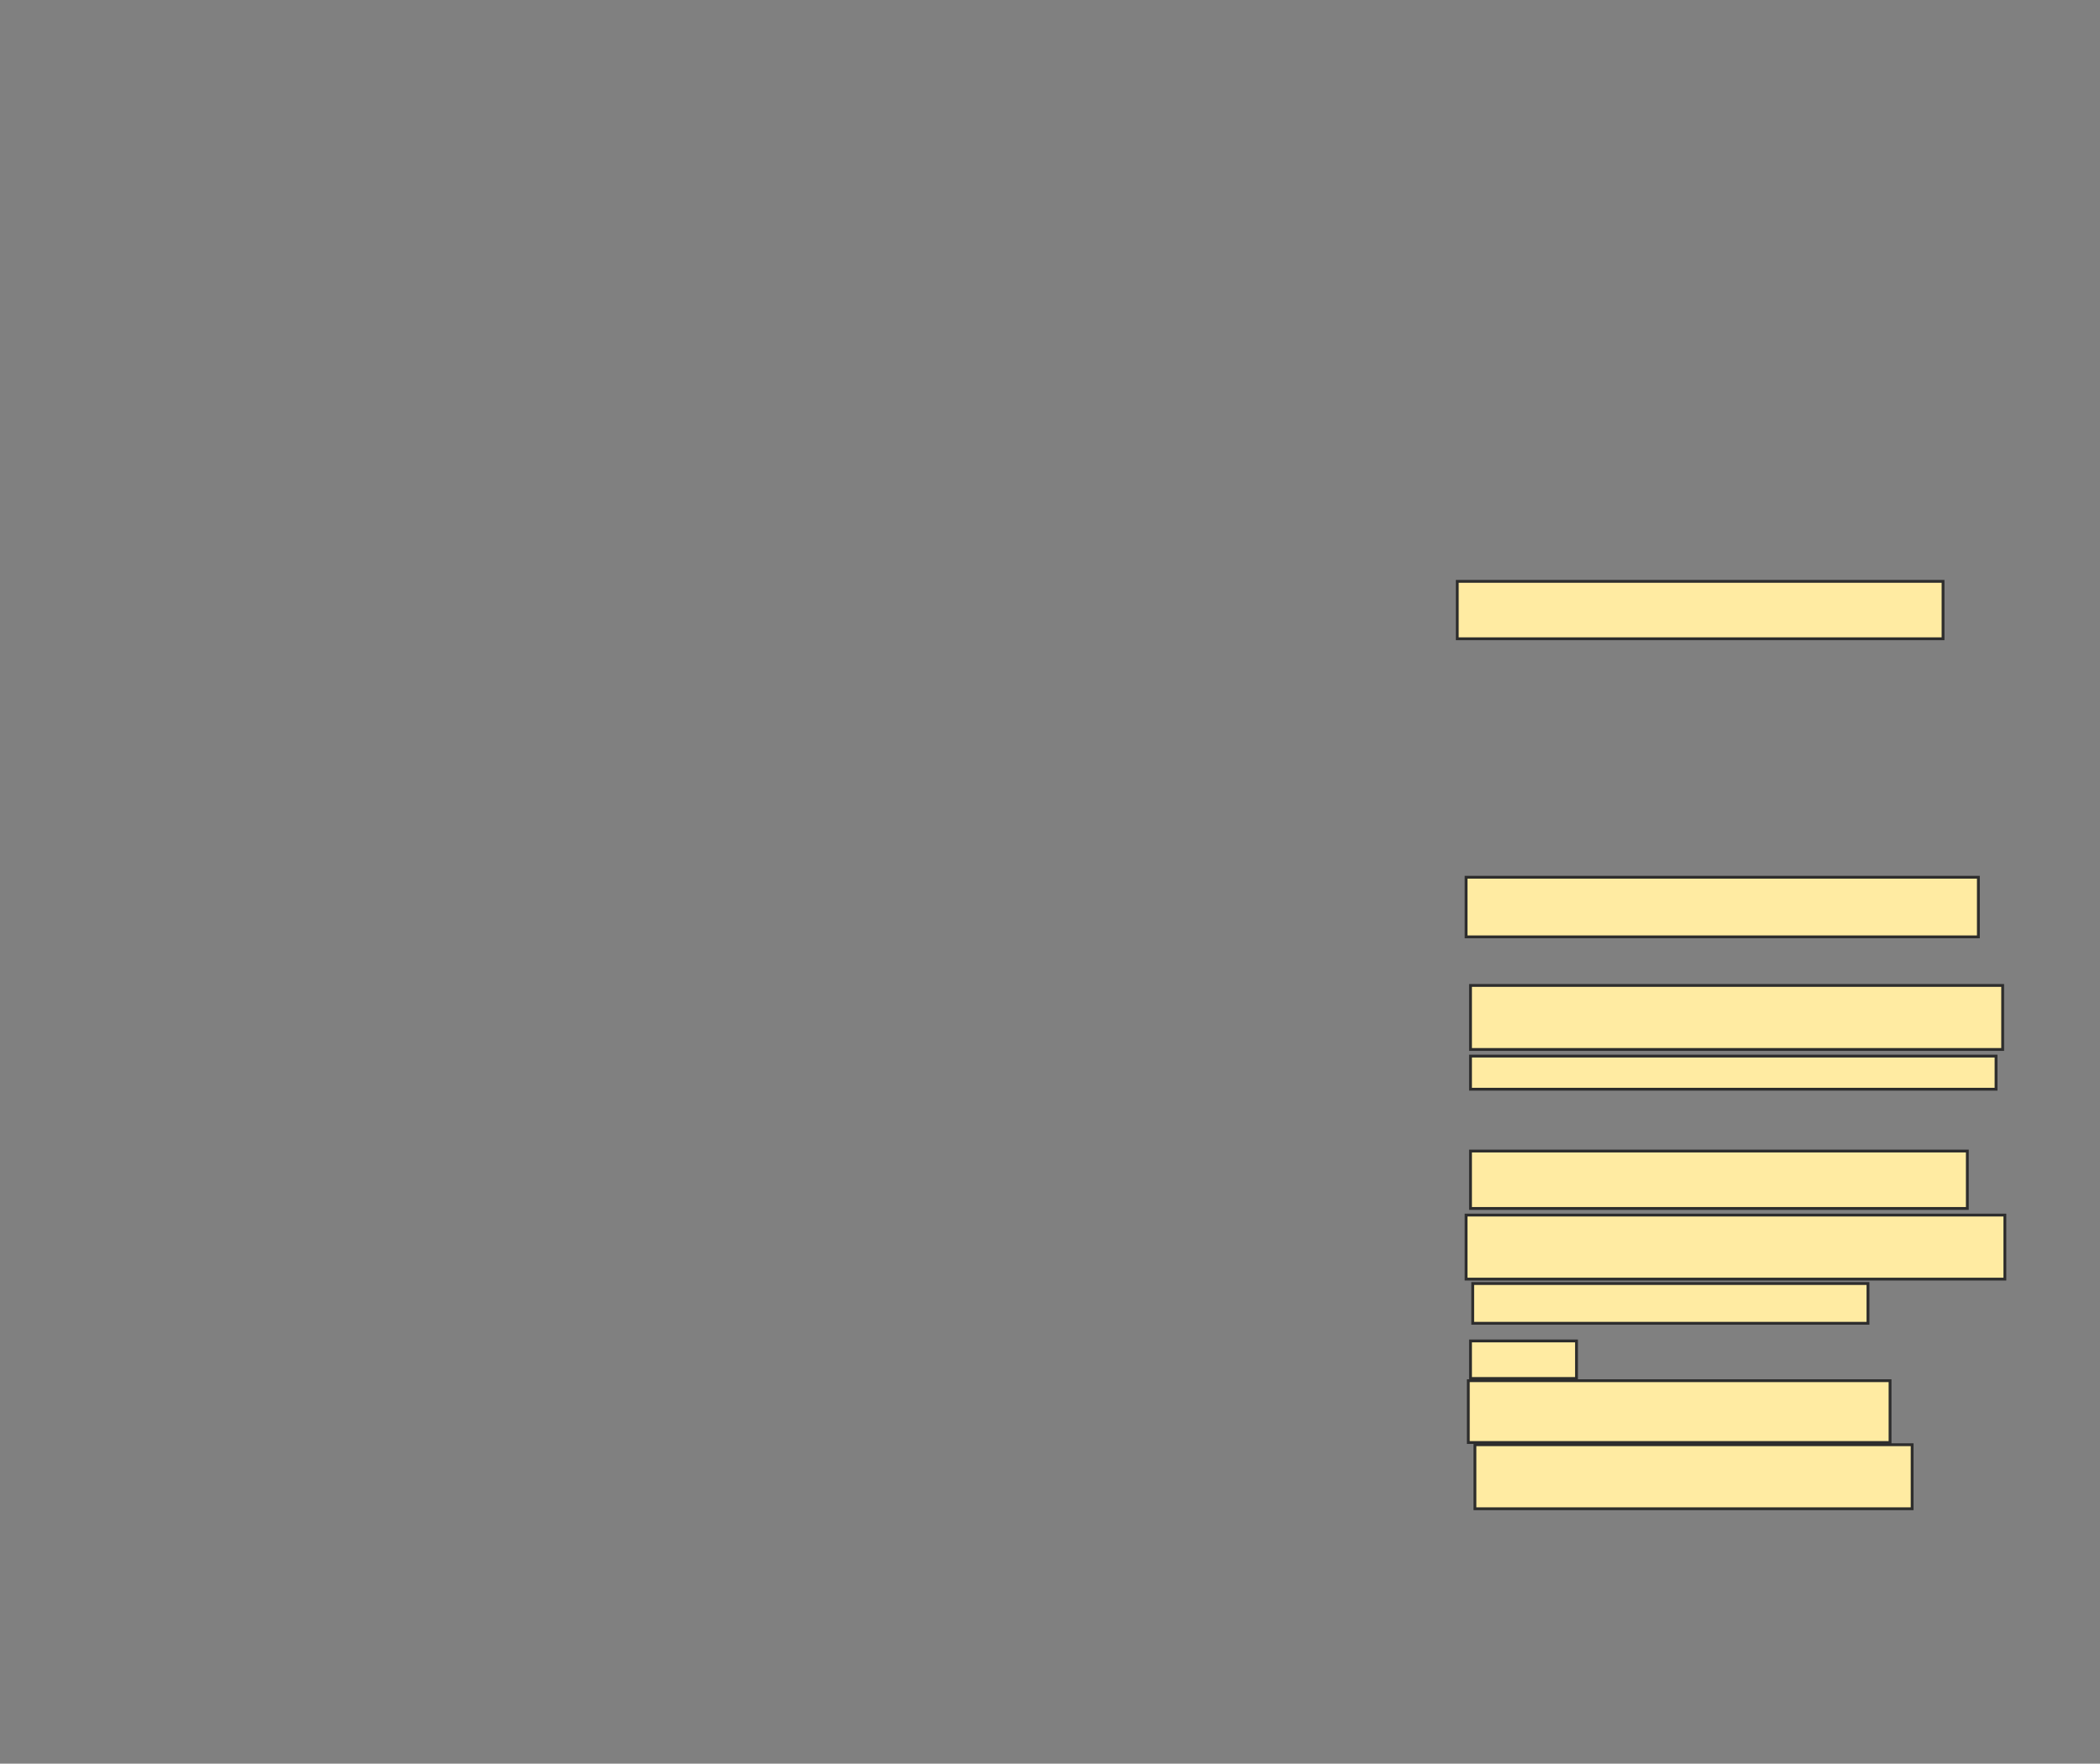 <svg xmlns="http://www.w3.org/2000/svg" width="743" height="624">
 <rect width="100%" height="100%" fill="#808080" stroke="none"/>
 <!-- Created with Image Occlusion Enhanced -->
 <g>
  <title>Labels</title>
 </g>
 <g>
  <title>Masks</title>
  <rect id="962c123624c4411f84ce3e950cf82345-ao-1" height="20.312" width="171.875" y="205.688" x="515.594" stroke="#2D2D2D" fill="#FFEBA2"/>
  
  <rect id="962c123624c4411f84ce3e950cf82345-ao-3" height="20.312" width="175.781" y="407.25" x="520.281" stroke="#2D2D2D" fill="#FFEBA2"/>
  <rect id="962c123624c4411f84ce3e950cf82345-ao-4" height="21.094" width="181.25" y="310.375" x="518.719" stroke="#2D2D2D" fill="#FFEBA2"/>
  <rect id="962c123624c4411f84ce3e950cf82345-ao-5" height="22.656" width="188.281" y="348.656" x="520.281" stroke="#2D2D2D" fill="#FFEBA2"/>
  <rect id="962c123624c4411f84ce3e950cf82345-ao-6" height="22.656" width="190.625" y="429.906" x="518.719" stroke="#2D2D2D" fill="#FFEBA2"/>
  <rect id="962c123624c4411f84ce3e950cf82345-ao-7" height="21.875" width="149.219" y="488.5" x="519.5" stroke="#2D2D2D" fill="#FFEBA2"/>
  <rect id="962c123624c4411f84ce3e950cf82345-ao-8" height="22.656" width="154.688" y="511.156" x="521.844" stroke="#2D2D2D" fill="#FFEBA2"/>
  <rect id="962c123624c4411f84ce3e950cf82345-ao-9" height="13.281" width="37.5" y="474.438" x="520.281" stroke="#2D2D2D" fill="#FFEBA2"/>
  <rect id="962c123624c4411f84ce3e950cf82345-ao-10" height="14.062" width="139.844" y="454.125" x="521.063" stroke="#2D2D2D" fill="#FFEBA2"/>
  <rect id="962c123624c4411f84ce3e950cf82345-ao-11" height="11.719" width="185.938" y="373.656" x="520.281" stroke="#2D2D2D" fill="#FFEBA2"/>
 </g>
</svg>